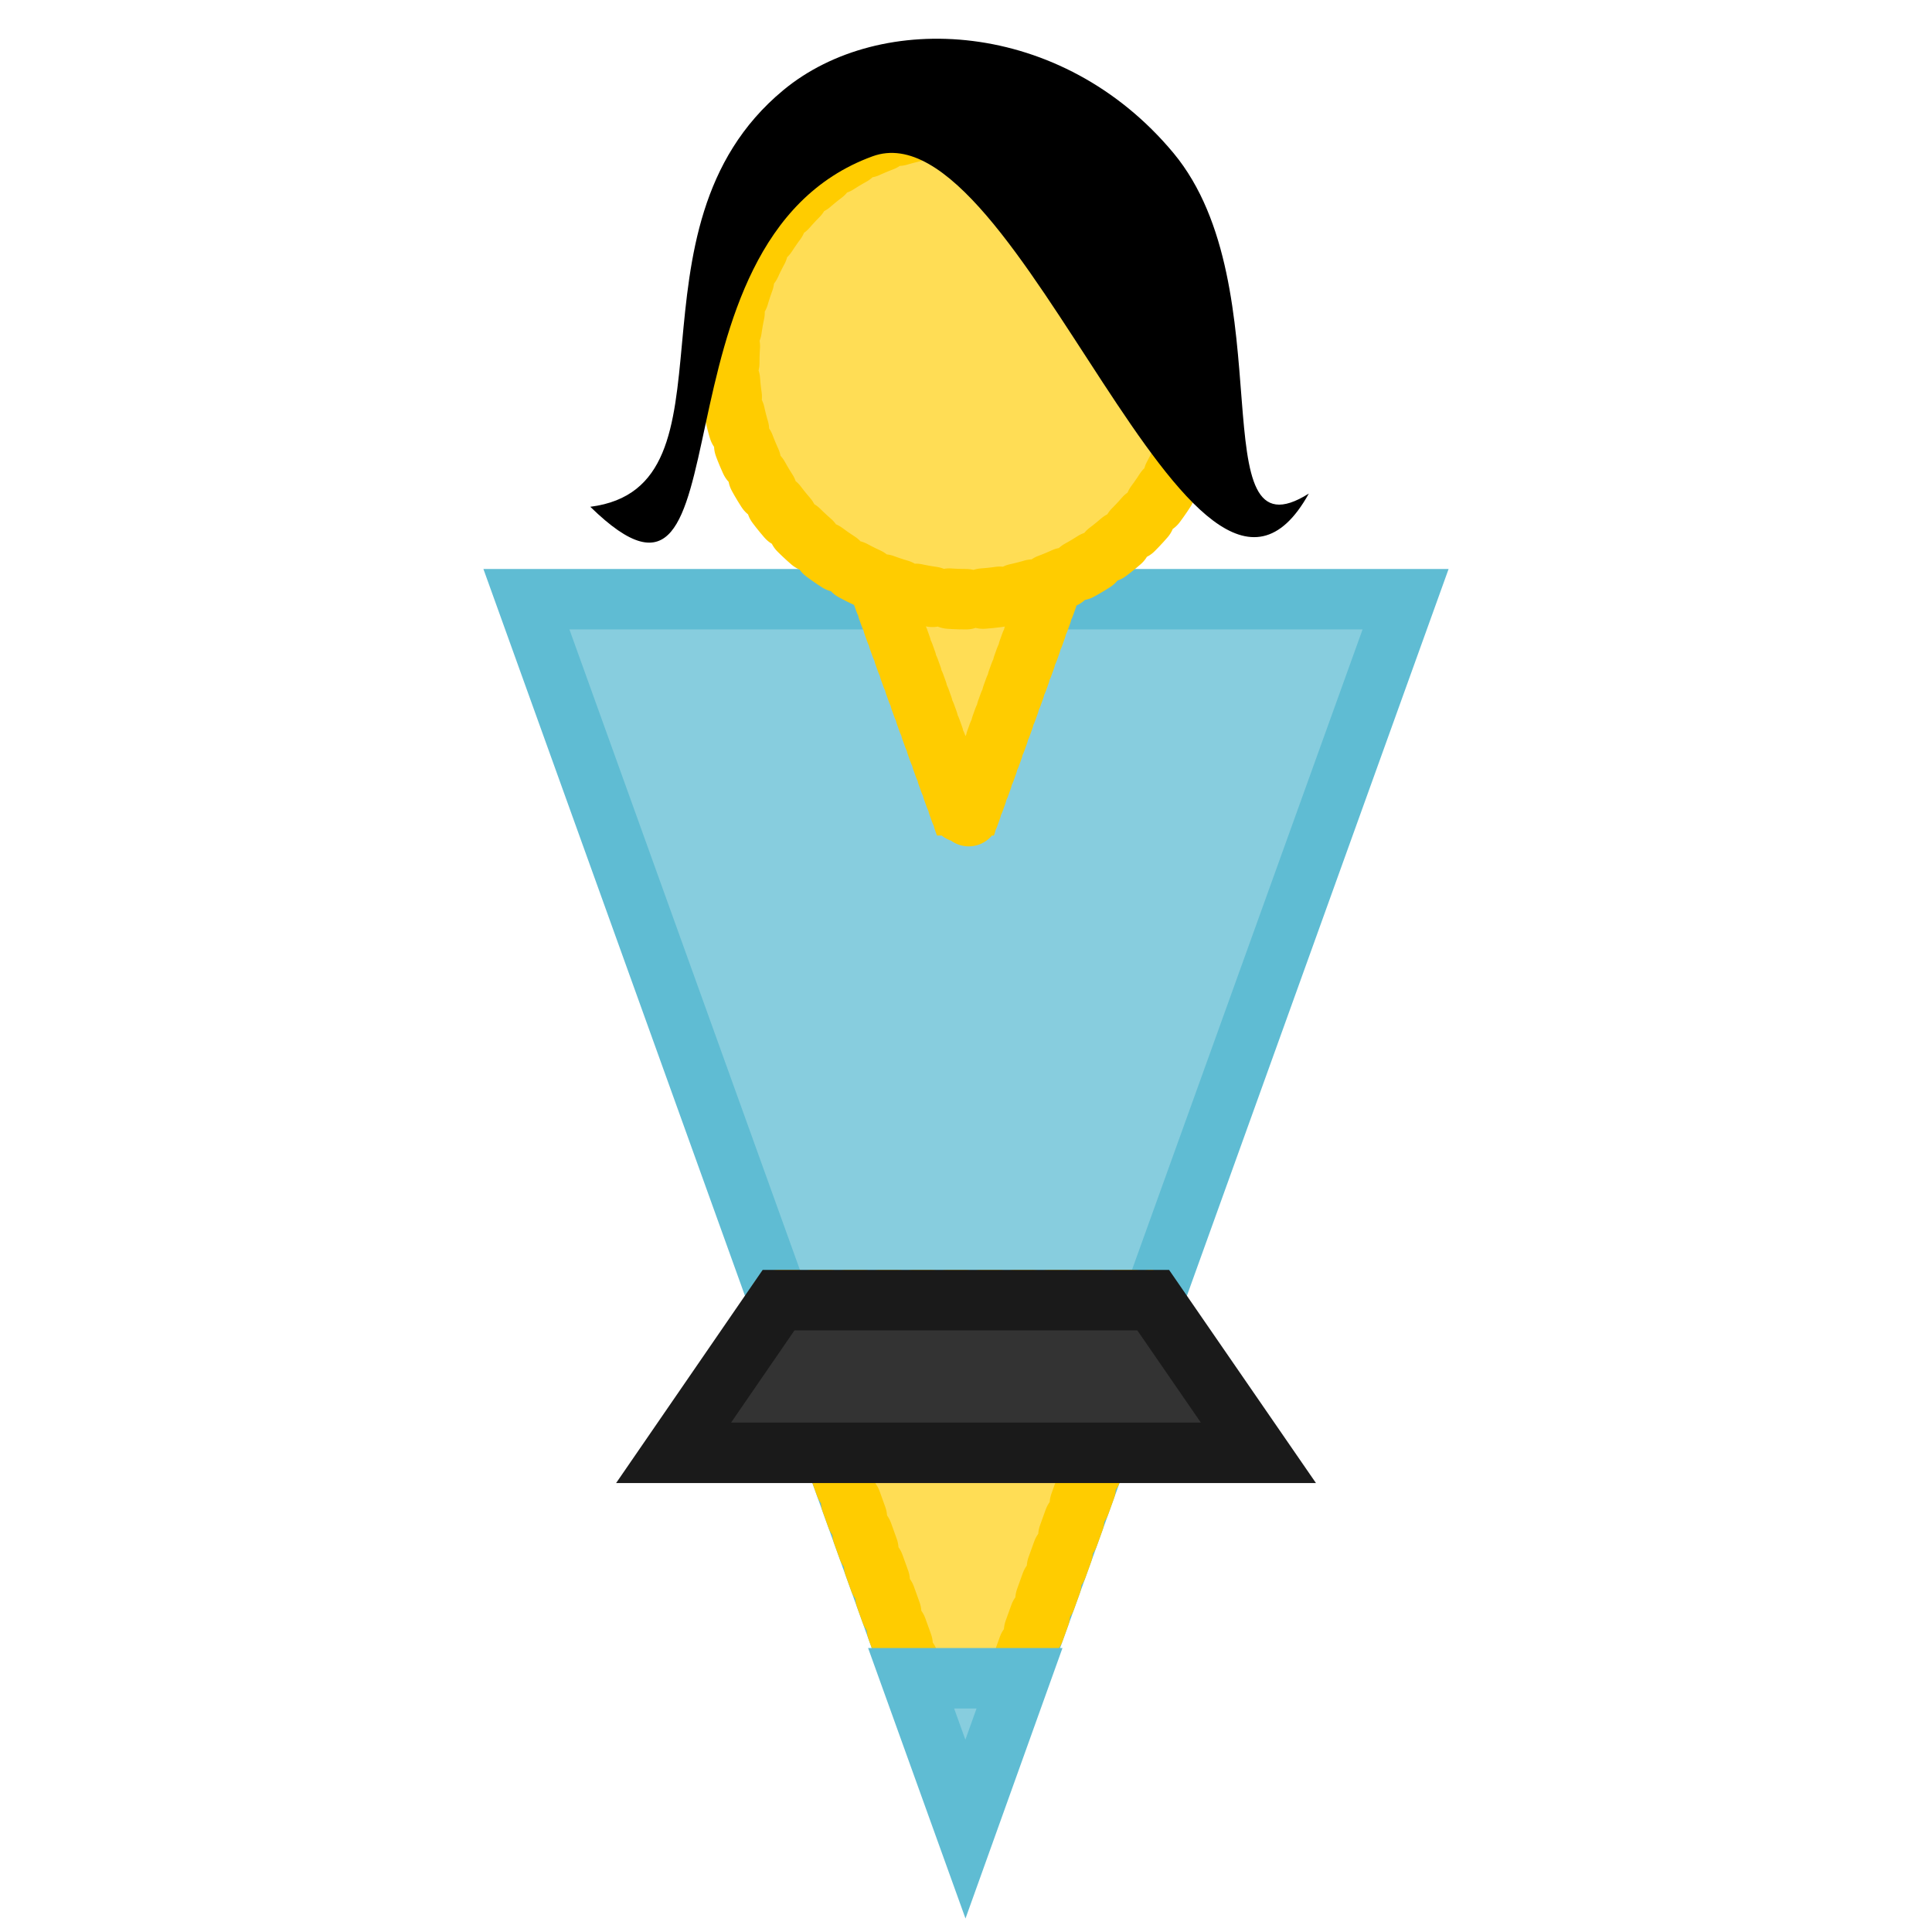 <?xml version="1.0" encoding="UTF-8" standalone="no"?>
<!-- Created with Inkscape (http://www.inkscape.org/) -->

<svg
   width="32"
   height="32"
   viewBox="0 0 8.467 8.467"
   version="1.1"
   id="svg5"
   inkscape:version="1.2 (dc2aedaf03, 2022-05-15)"
   sodipodi:docname="recepcionista.svg"
   xmlns:inkscape="http://www.inkscape.org/namespaces/inkscape"
   xmlns:sodipodi="http://sodipodi.sourceforge.net/DTD/sodipodi-0.dtd"
   xmlns="http://www.w3.org/2000/svg"
   xmlns:svg="http://www.w3.org/2000/svg">
  <sodipodi:namedview
     id="namedview7"
     pagecolor="#ffffff"
     bordercolor="#999999"
     borderopacity="1"
     inkscape:showpageshadow="true"
     inkscape:pageopacity="0"
     inkscape:pagecheckerboard="true"
     inkscape:deskcolor="#d1d1d1"
     inkscape:document-units="px"
     showgrid="true"
     inkscape:zoom="11.9375"
     inkscape:cx="16.041885"
     inkscape:cy="18.26178"
     inkscape:window-width="1920"
     inkscape:window-height="1017"
     inkscape:window-x="1912"
     inkscape:window-y="146"
     inkscape:window-maximized="1"
     inkscape:current-layer="layer1">
    <inkscape:grid
       type="xygrid"
       id="grid326"
       spacingx="3.175"
       spacingy="3.704"
       empspacing="6"
       originx="0"
       originy="0" />
  </sodipodi:namedview>
  <defs
     id="defs2" />
  <g
     inkscape:label="Camada 1"
     inkscape:groupmode="layer"
     id="layer1">
    <path
       style="fill:#87cdde;stroke:#5fbcd3;stroke-width:0.265;stroke-linecap:butt;stroke-linejoin:miter;stroke-opacity:1;paint-order:stroke fill markers"
       d="M 2.307,2.626 H 6.16 L 4.233,7.978 Z"
       id="path19370"
       sodipodi:nodetypes="cccc" />
    <path
       style="font-variation-settings:normal;opacity:1;vector-effect:none;fill:#ffdd55;fill-opacity:1;stroke:#ffcc00;stroke-width:0.265;stroke-linecap:round;stroke-linejoin:bevel;stroke-miterlimit:4;stroke-dasharray:0.074, 0.074;stroke-dashoffset:0;stroke-opacity:1;-inkscape-stroke:none;paint-order:stroke fill markers;stop-color:#000000;stop-opacity:1"
       d="M 3.413,5.698 H 5.054 L 4.233,7.978 Z"
       id="path347-5"
       sodipodi:nodetypes="cccc" />
    <path
       style="fill:#333333;stroke:#1a1a1a;stroke-width:0.265;stroke-linecap:butt;stroke-linejoin:miter;stroke-opacity:1;paint-order:stroke fill markers"
       d="M 2.952,6.367 H 5.515 L 5.054,5.698 h -1.642 z"
       id="path876"
       sodipodi:nodetypes="ccccc" />
    <path
       style="font-variation-settings:normal;opacity:1;vector-effect:none;fill:#ffdd55;fill-opacity:1;stroke:#ffcc00;stroke-width:0.265;stroke-linecap:round;stroke-linejoin:bevel;stroke-miterlimit:4;stroke-dasharray:0.035, 0.035;stroke-dashoffset:0;stroke-opacity:1;-inkscape-stroke:none;paint-order:stroke fill markers;stop-color:#000000;stop-opacity:1"
       d="M 3.848,2.552 H 4.614 L 4.231,3.617 Z"
       id="path984"
       sodipodi:nodetypes="cccc" />
    <circle
       style="fill:#ffdd55;stroke:#ffcc00;stroke-width:0.265;stroke-linecap:round;stroke-linejoin:bevel;stroke-dasharray:0.074, 0.074;paint-order:stroke fill markers;stop-color:#000000"
       id="path19368"
       cx="4.233"
       cy="1.589"
       r="1.037" />
    <path
       style="fill:#000000;stroke:none;stroke-width:0.265px;stroke-linecap:butt;stroke-linejoin:miter;stroke-opacity:1"
       d="M 5.736,2.163 C 5.252,2.468 5.633,1.261 5.143,0.671 4.653,0.082 3.859,0.042 3.433,0.395 2.696,1.005 3.268,2.134 2.587,2.221 3.307,2.925 2.803,1.057 3.824,0.685 4.466,0.451 5.234,3.068 5.736,2.163 Z"
       id="path191"
       sodipodi:nodetypes="czscsc" />
    <path
       style="font-variation-settings:normal;opacity:1;vector-effect:none;fill:#87cdde;fill-opacity:1;stroke:#5fbcd3;stroke-width:0.265;stroke-linecap:butt;stroke-linejoin:miter;stroke-miterlimit:4;stroke-dasharray:none;stroke-dashoffset:0;stroke-opacity:1;-inkscape-stroke:none;paint-order:stroke fill markers;stop-color:#000000;stop-opacity:1"
       d="M 3.993,7.355 H 4.468 L 4.231,8.016 Z"
       id="path988"
       sodipodi:nodetypes="cccc" />
  </g>
</svg>
